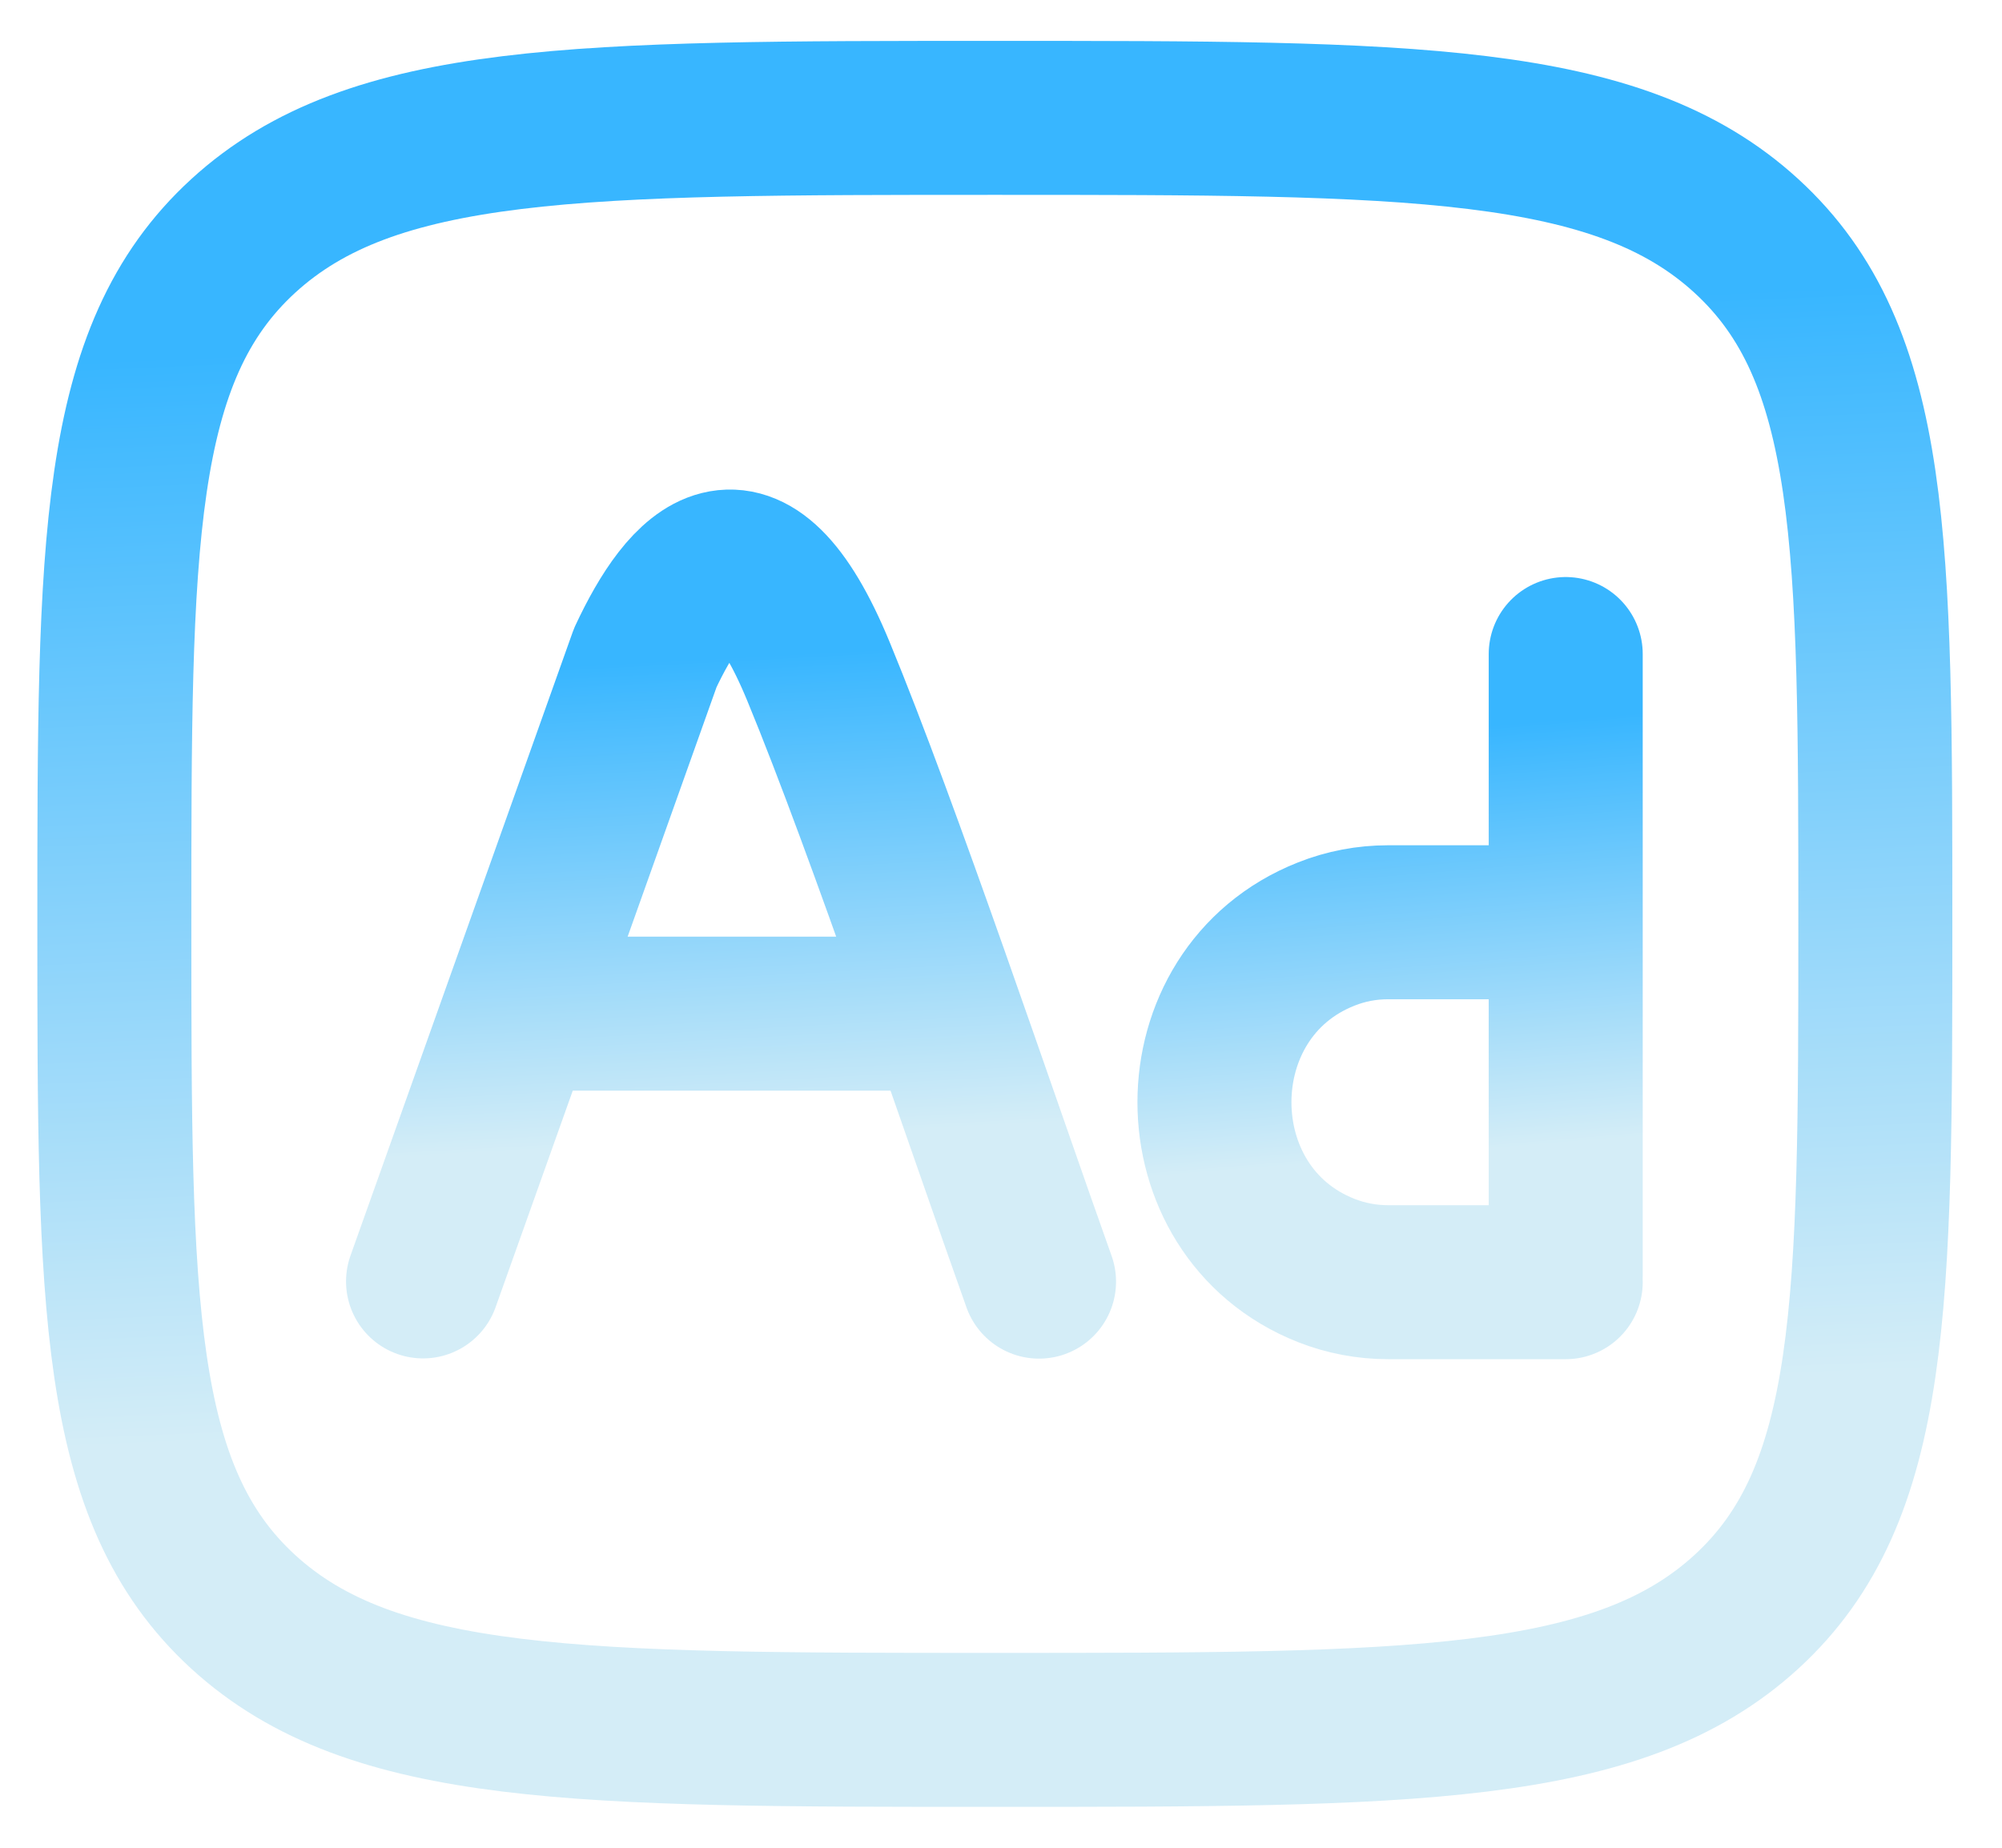 <svg width="26" height="24" viewBox="0 0 26 24" fill="none" xmlns="http://www.w3.org/2000/svg">
<g clip-path="url(#clip0_499_2067)">
<path d="M5.494 16.644L8.38 8.544C8.906 7.419 9.709 6.49 10.629 8.72C11.479 10.778 12.745 14.547 13.494 16.647M6.804 13.166H12.143" stroke="url(#paint0_linear_499_2067)" stroke-width="2" stroke-linecap="round" stroke-linejoin="round"/>
<path d="M3.159 3.064C1.485 4.597 1.485 7.065 1.485 12C1.485 16.935 1.485 19.403 3.159 20.936C4.835 22.469 7.529 22.469 12.92 22.469C18.31 22.469 21.006 22.469 22.68 20.936C24.354 19.403 24.355 16.935 24.355 12C24.355 7.065 24.355 4.597 22.68 3.064C21.007 1.531 18.31 1.531 12.92 1.531C7.529 1.531 4.834 1.531 3.159 3.064Z" stroke="url(#paint1_linear_499_2067)" stroke-width="2" stroke-linecap="round" stroke-linejoin="round"/>
<path d="M20.334 8.495V11.979M20.334 11.979V16.566M20.334 11.979H18.027C17.752 11.979 17.48 12.03 17.224 12.132C15.288 12.896 15.288 15.738 17.224 16.502C17.481 16.603 17.752 16.654 18.027 16.654H20.334" stroke="url(#paint2_linear_499_2067)" stroke-width="2" stroke-linecap="round" stroke-linejoin="round"/>
</g>
<defs>
<linearGradient id="paint0_linear_499_2067" x1="8.012" y1="6.716" x2="8.63" y2="18.235" gradientUnits="userSpaceOnUse">
<stop offset="0.164" stop-color="#38B6FF"/>
<stop offset="0.707" stop-color="#D4EDF7"/>
</linearGradient>
<linearGradient id="paint1_linear_499_2067" x1="8.685" y1="0.083" x2="9.783" y2="26.076" gradientUnits="userSpaceOnUse">
<stop offset="0.164" stop-color="#38B6FF"/>
<stop offset="0.707" stop-color="#D4EDF7"/>
</linearGradient>
<linearGradient id="paint2_linear_499_2067" x1="17.208" y1="7.931" x2="18.04" y2="18.009" gradientUnits="userSpaceOnUse">
<stop offset="0.164" stop-color="#38B6FF"/>
<stop offset="0.707" stop-color="#D4EDF7"/>
</linearGradient>
<clipPath id="clip0_499_2067">
<rect width="26" height="24" fill="white"/>
</clipPath>
</defs>
</svg>
